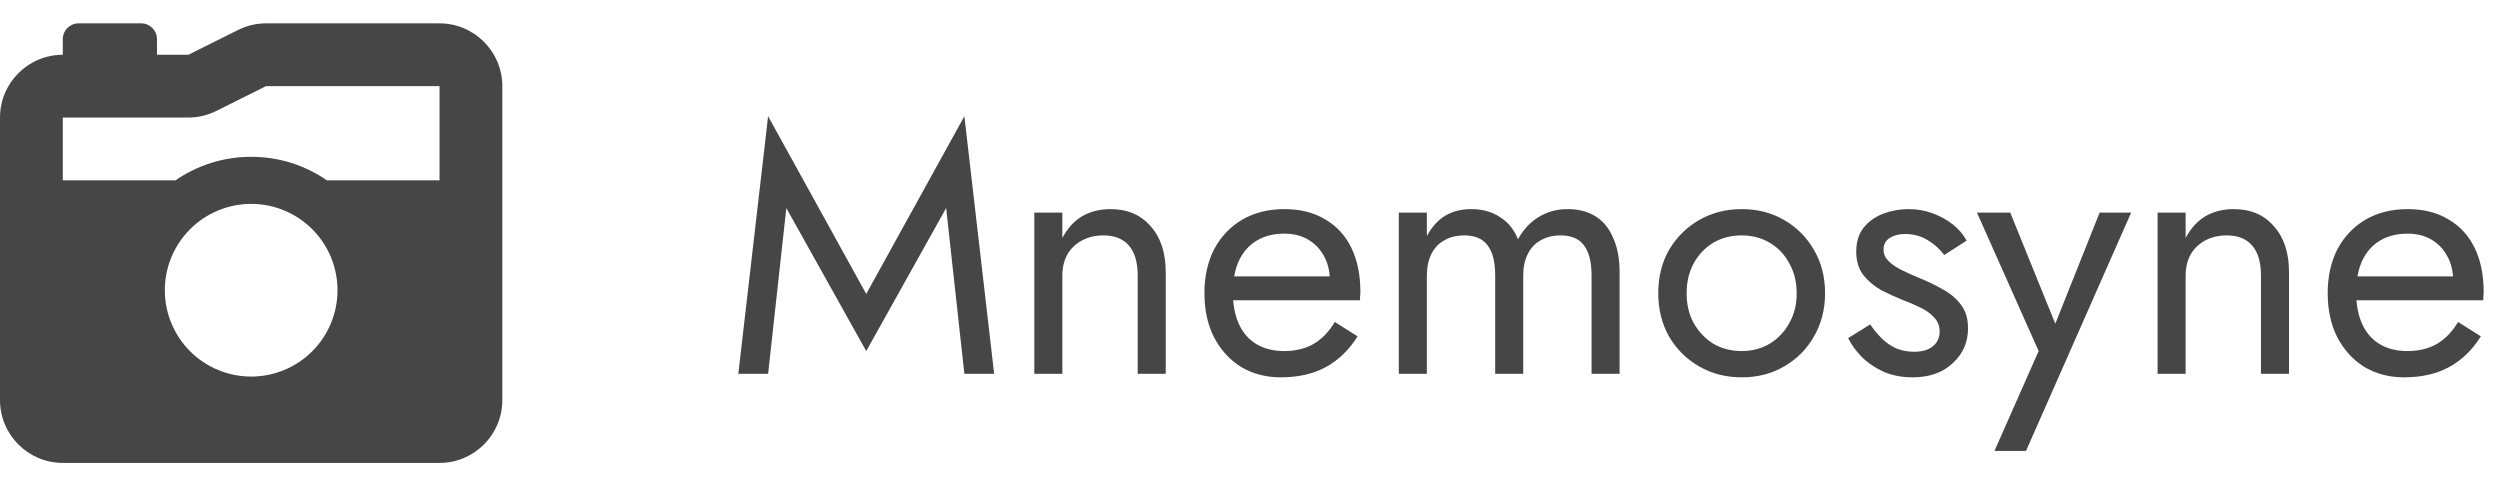 <svg width="214" height="43" viewBox="0 0 214 43" fill="none" xmlns="http://www.w3.org/2000/svg">
<path d="M67.31 17.81L65.75 32H63.2L65.75 9.95L74.15 25.16L82.55 9.95L85.1 32H82.55L80.99 17.81L74.15 30.05L67.31 17.81ZM97.387 23.6C97.387 22.46 97.137 21.6 96.637 21.02C96.137 20.44 95.407 20.15 94.447 20.15C93.747 20.15 93.127 20.3 92.587 20.6C92.067 20.88 91.657 21.28 91.357 21.8C91.077 22.32 90.937 22.92 90.937 23.6V32H88.537V18.2H90.937V20.36C91.397 19.52 91.967 18.9 92.647 18.5C93.347 18.1 94.147 17.9 95.047 17.9C96.507 17.9 97.657 18.39 98.497 19.37C99.357 20.33 99.787 21.64 99.787 23.3V32H97.387V23.6ZM109.639 32.3C108.359 32.3 107.219 32 106.219 31.4C105.239 30.78 104.469 29.93 103.909 28.85C103.369 27.77 103.099 26.52 103.099 25.1C103.099 23.66 103.379 22.4 103.939 21.32C104.519 20.24 105.319 19.4 106.339 18.8C107.379 18.2 108.579 17.9 109.939 17.9C111.299 17.9 112.459 18.19 113.419 18.77C114.399 19.33 115.149 20.14 115.669 21.2C116.189 22.26 116.449 23.52 116.449 24.98C116.449 25.12 116.439 25.27 116.419 25.43C116.419 25.57 116.419 25.66 116.419 25.7H104.629V23.66H114.529L113.569 25.04C113.629 24.94 113.689 24.79 113.749 24.59C113.809 24.37 113.839 24.19 113.839 24.05C113.839 23.23 113.669 22.52 113.329 21.92C113.009 21.32 112.559 20.85 111.979 20.51C111.399 20.17 110.719 20 109.939 20C109.019 20 108.229 20.2 107.569 20.6C106.929 20.98 106.429 21.54 106.069 22.28C105.729 23 105.549 23.89 105.529 24.95C105.529 26.03 105.699 26.95 106.039 27.71C106.379 28.47 106.879 29.05 107.539 29.45C108.199 29.85 108.999 30.05 109.939 30.05C110.879 30.05 111.709 29.85 112.429 29.45C113.149 29.03 113.759 28.4 114.259 27.56L116.209 28.79C115.489 29.95 114.579 30.83 113.479 31.43C112.399 32.01 111.119 32.3 109.639 32.3ZM138.638 23.3V32H136.238V23.6C136.238 22.42 136.018 21.55 135.578 20.99C135.158 20.43 134.498 20.15 133.598 20.15C132.938 20.15 132.368 20.29 131.888 20.57C131.408 20.83 131.038 21.22 130.778 21.74C130.518 22.26 130.388 22.88 130.388 23.6V32H127.988V23.6C127.988 22.42 127.768 21.55 127.328 20.99C126.908 20.43 126.248 20.15 125.348 20.15C124.688 20.15 124.118 20.29 123.638 20.57C123.158 20.83 122.788 21.22 122.528 21.74C122.268 22.26 122.138 22.88 122.138 23.6V32H119.738V18.2H122.138V20.21C122.558 19.43 123.078 18.85 123.698 18.47C124.338 18.09 125.088 17.9 125.948 17.9C126.908 17.9 127.728 18.13 128.408 18.59C129.108 19.03 129.618 19.66 129.938 20.48C130.418 19.62 131.018 18.98 131.738 18.56C132.458 18.12 133.278 17.9 134.198 17.9C135.138 17.9 135.938 18.11 136.598 18.53C137.258 18.95 137.758 19.57 138.098 20.39C138.458 21.19 138.638 22.16 138.638 23.3ZM141.946 25.1C141.946 23.7 142.256 22.46 142.876 21.38C143.516 20.3 144.376 19.45 145.456 18.83C146.536 18.21 147.746 17.9 149.086 17.9C150.446 17.9 151.656 18.21 152.716 18.83C153.796 19.45 154.646 20.3 155.266 21.38C155.906 22.46 156.226 23.7 156.226 25.1C156.226 26.48 155.906 27.72 155.266 28.82C154.646 29.9 153.796 30.75 152.716 31.37C151.656 31.99 150.446 32.3 149.086 32.3C147.746 32.3 146.536 31.99 145.456 31.37C144.376 30.75 143.516 29.9 142.876 28.82C142.256 27.72 141.946 26.48 141.946 25.1ZM144.376 25.1C144.376 26.06 144.576 26.91 144.976 27.65C145.396 28.39 145.956 28.98 146.656 29.42C147.376 29.84 148.186 30.05 149.086 30.05C149.986 30.05 150.786 29.84 151.486 29.42C152.206 28.98 152.766 28.39 153.166 27.65C153.586 26.91 153.796 26.06 153.796 25.1C153.796 24.14 153.586 23.29 153.166 22.55C152.766 21.79 152.206 21.2 151.486 20.78C150.786 20.36 149.986 20.15 149.086 20.15C148.186 20.15 147.376 20.36 146.656 20.78C145.956 21.2 145.396 21.79 144.976 22.55C144.576 23.29 144.376 24.14 144.376 25.1ZM160.093 27.77C160.373 28.19 160.693 28.58 161.053 28.94C161.413 29.3 161.823 29.59 162.283 29.81C162.763 30.01 163.283 30.11 163.843 30.11C164.523 30.11 165.053 29.96 165.433 29.66C165.833 29.34 166.033 28.91 166.033 28.37C166.033 27.89 165.873 27.49 165.553 27.17C165.253 26.83 164.863 26.55 164.383 26.33C163.903 26.09 163.393 25.87 162.853 25.67C162.253 25.43 161.643 25.15 161.023 24.83C160.423 24.49 159.913 24.06 159.493 23.54C159.093 23 158.893 22.33 158.893 21.53C158.893 20.71 159.103 20.03 159.523 19.49C159.963 18.95 160.523 18.55 161.203 18.29C161.903 18.03 162.623 17.9 163.363 17.9C164.103 17.9 164.793 18.02 165.433 18.26C166.093 18.5 166.673 18.82 167.173 19.22C167.673 19.62 168.063 20.08 168.343 20.6L166.423 21.83C166.043 21.31 165.563 20.88 164.983 20.54C164.423 20.2 163.783 20.03 163.063 20.03C162.563 20.03 162.133 20.14 161.773 20.36C161.413 20.58 161.233 20.92 161.233 21.38C161.233 21.74 161.373 22.06 161.653 22.34C161.933 22.62 162.293 22.87 162.733 23.09C163.173 23.31 163.633 23.52 164.113 23.72C164.913 24.04 165.643 24.39 166.303 24.77C166.963 25.13 167.483 25.57 167.863 26.09C168.263 26.61 168.463 27.28 168.463 28.1C168.463 29.3 168.023 30.3 167.143 31.1C166.283 31.9 165.143 32.3 163.723 32.3C162.803 32.3 161.973 32.14 161.233 31.82C160.493 31.48 159.863 31.05 159.343 30.53C158.843 30.01 158.463 29.48 158.203 28.94L160.093 27.77ZM182.427 18.2L173.427 38.6H170.727L174.507 30.05L169.227 18.2H172.077L176.457 29L175.467 28.88L179.727 18.2H182.427ZM193.539 23.6C193.539 22.46 193.289 21.6 192.789 21.02C192.289 20.44 191.559 20.15 190.599 20.15C189.899 20.15 189.279 20.3 188.739 20.6C188.219 20.88 187.809 21.28 187.509 21.8C187.229 22.32 187.089 22.92 187.089 23.6V32H184.689V18.2H187.089V20.36C187.549 19.52 188.119 18.9 188.799 18.5C189.499 18.1 190.299 17.9 191.199 17.9C192.659 17.9 193.809 18.39 194.649 19.37C195.509 20.33 195.939 21.64 195.939 23.3V32H193.539V23.6ZM205.791 32.3C204.511 32.3 203.371 32 202.371 31.4C201.391 30.78 200.621 29.93 200.061 28.85C199.521 27.77 199.251 26.52 199.251 25.1C199.251 23.66 199.531 22.4 200.091 21.32C200.671 20.24 201.471 19.4 202.491 18.8C203.531 18.2 204.731 17.9 206.091 17.9C207.451 17.9 208.611 18.19 209.571 18.77C210.551 19.33 211.301 20.14 211.821 21.2C212.341 22.26 212.601 23.52 212.601 24.98C212.601 25.12 212.591 25.27 212.571 25.43C212.571 25.57 212.571 25.66 212.571 25.7H200.781V23.66H210.681L209.721 25.04C209.781 24.94 209.841 24.79 209.901 24.59C209.961 24.37 209.991 24.19 209.991 24.05C209.991 23.23 209.821 22.52 209.481 21.92C209.161 21.32 208.711 20.85 208.131 20.51C207.551 20.17 206.871 20 206.091 20C205.171 20 204.381 20.2 203.721 20.6C203.081 20.98 202.581 21.54 202.221 22.28C201.881 23 201.701 23.89 201.681 24.95C201.681 26.03 201.851 26.95 202.191 27.71C202.531 28.47 203.031 29.05 203.691 29.45C204.351 29.85 205.151 30.05 206.091 30.05C207.031 30.05 207.861 29.85 208.581 29.45C209.301 29.03 209.911 28.4 210.411 27.56L212.361 28.79C211.641 29.95 210.731 30.83 209.631 31.43C208.551 32.01 207.271 32.3 205.791 32.3Z" fill="#464646"/>
<path d="M18.527 9.491L22.768 7.375H37.625V15.438H27.984C26.144 14.169 23.91 13.422 21.5 13.422C19.09 13.422 16.864 14.169 15.016 15.438H5.375V10.062H16.125C16.956 10.062 17.779 9.869 18.527 9.491ZM0 10.062V34.25C0 37.215 2.41 39.625 5.375 39.625H37.625C40.59 39.625 43 37.215 43 34.25V7.375C43 4.41 40.59 2 37.625 2H22.768C21.937 2 21.114 2.193 20.366 2.571L16.125 4.688H13.438V3.344C13.438 2.605 12.833 2 12.094 2H6.719C5.98 2 5.375 2.605 5.375 3.344V4.688C2.41 4.688 0 7.098 0 10.062ZM14.109 24.844C14.109 22.884 14.888 21.004 16.274 19.618C17.66 18.232 19.54 17.453 21.5 17.453C23.46 17.453 25.34 18.232 26.726 19.618C28.112 21.004 28.891 22.884 28.891 24.844C28.891 26.804 28.112 28.684 26.726 30.07C25.34 31.456 23.46 32.234 21.5 32.234C19.54 32.234 17.66 31.456 16.274 30.07C14.888 28.684 14.109 26.804 14.109 24.844Z" fill="#464646"/>
</svg>

